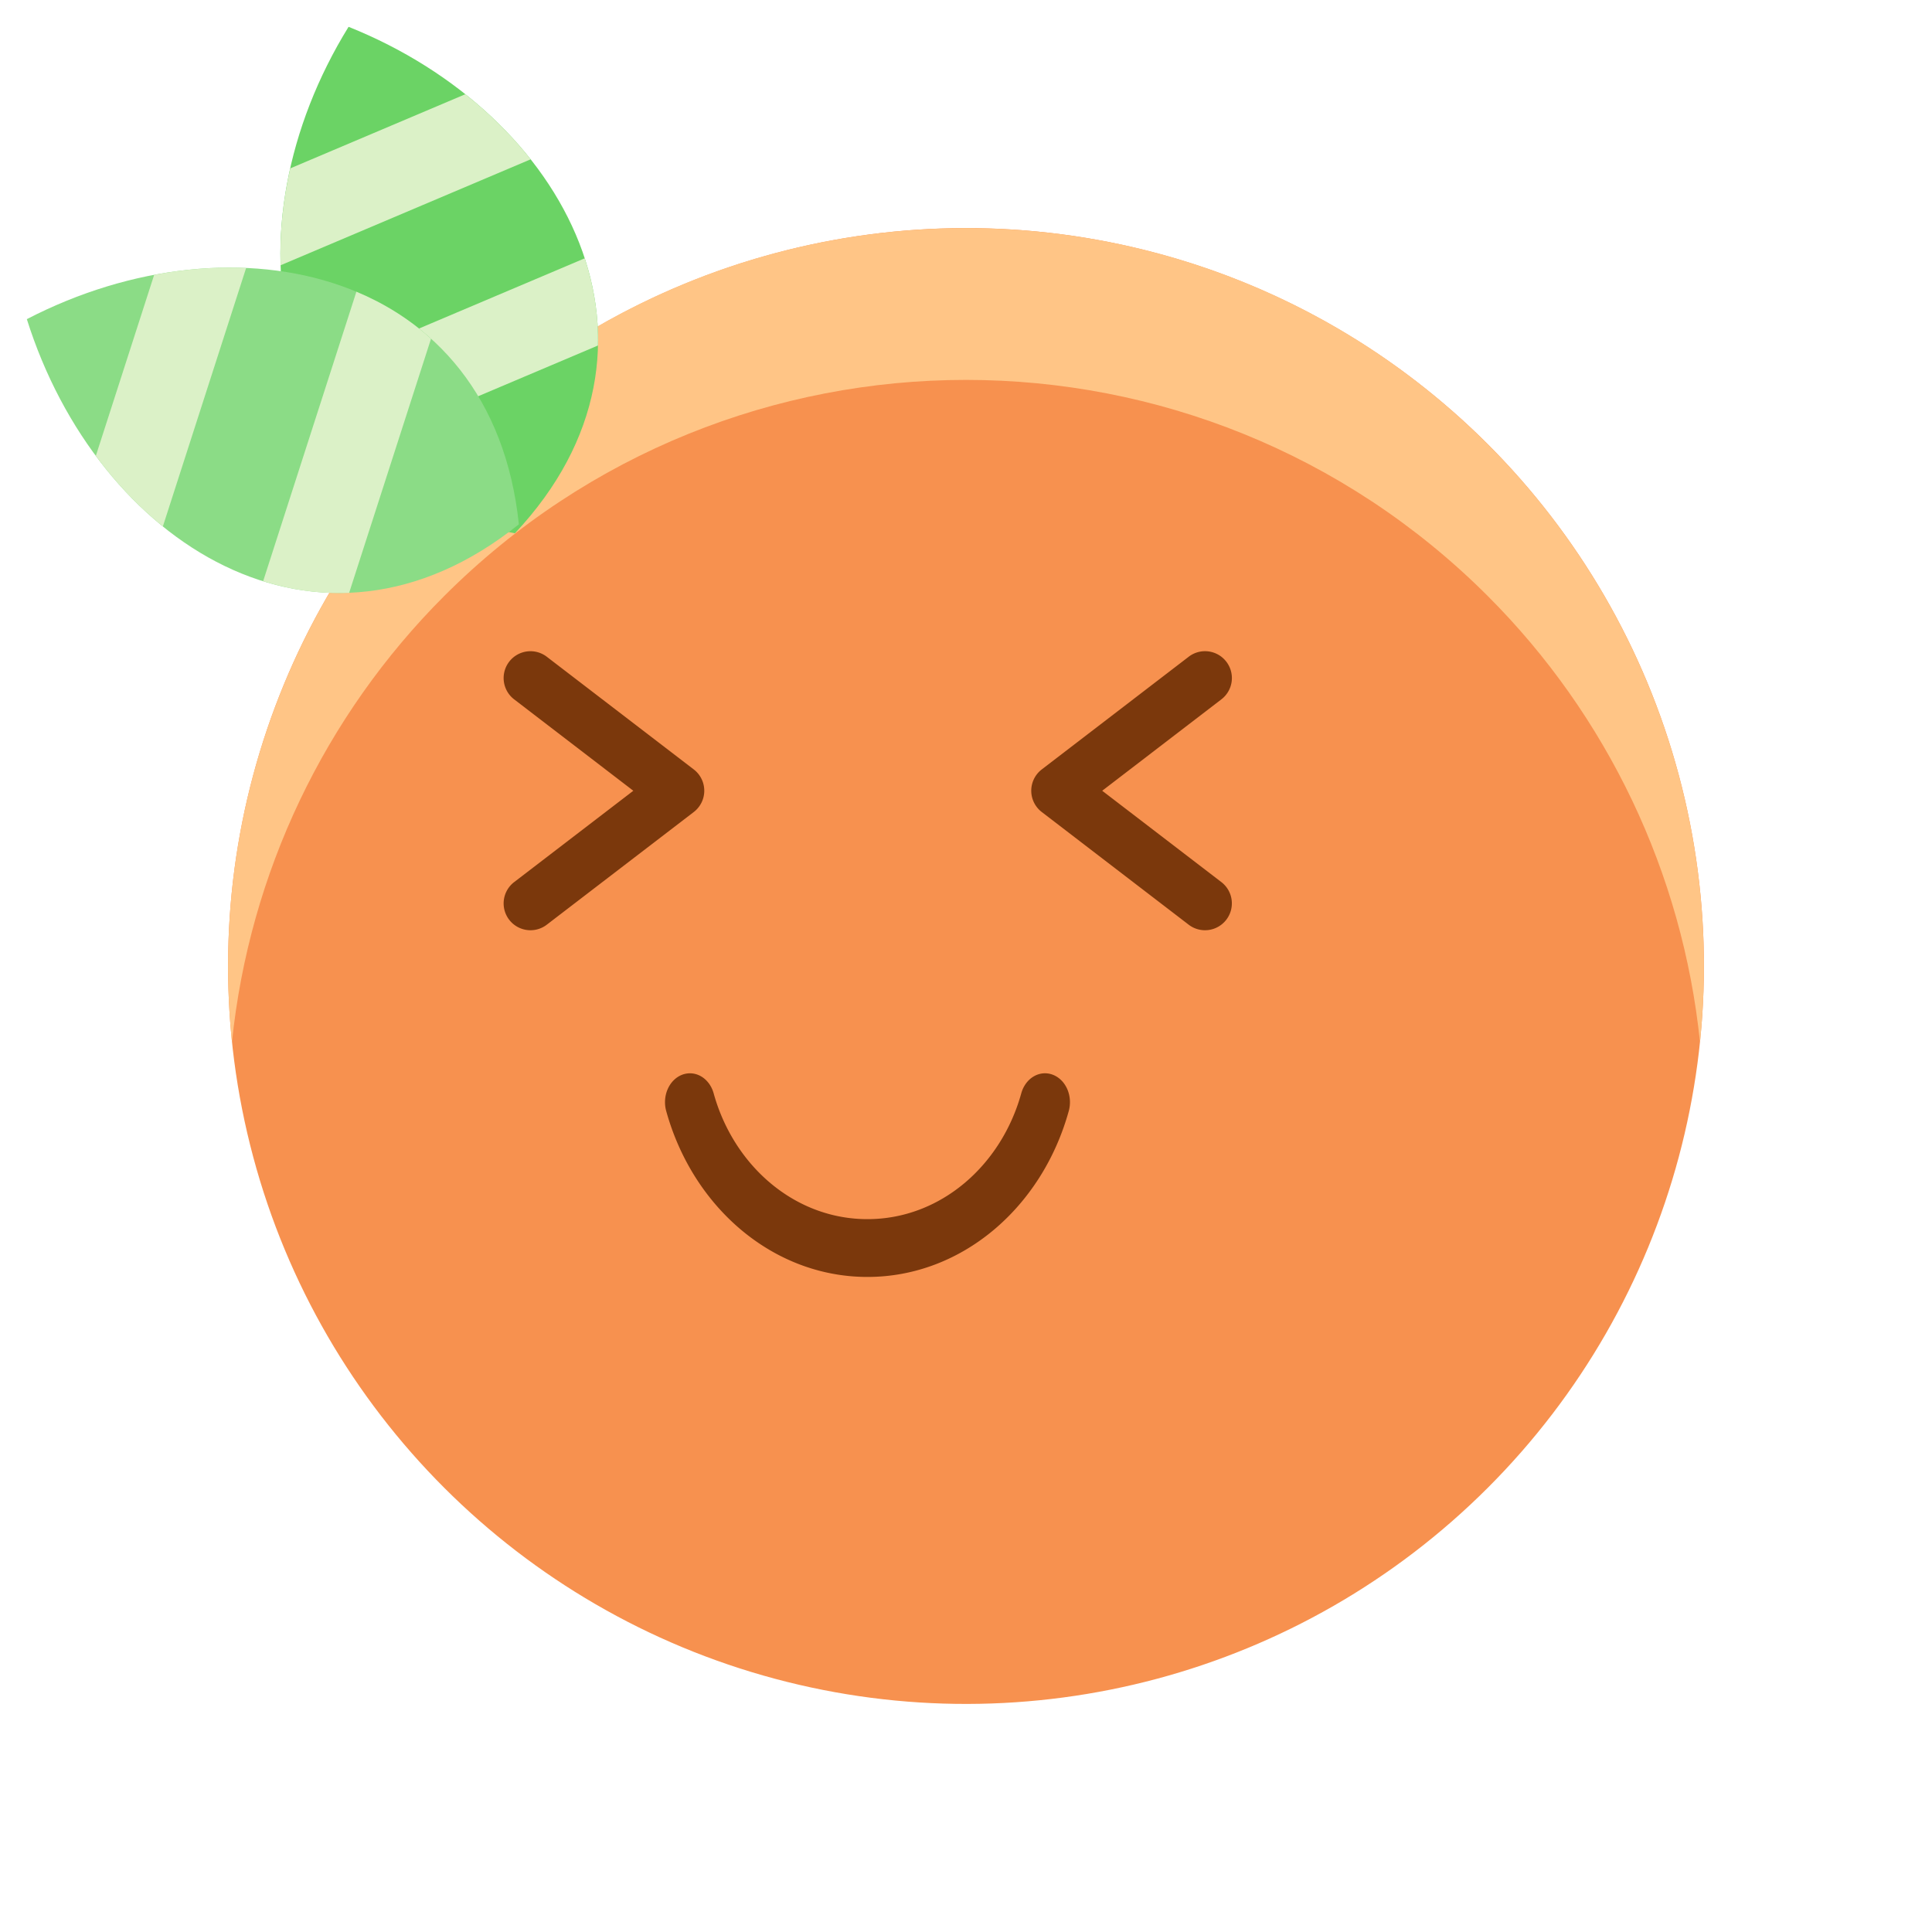 <?xml version="1.0" encoding="UTF-8" standalone="no"?>
<svg
   viewBox="0 0 72 72"
   version="1.1"
   id="svg1"
   sodipodi:docname="maru4.svg"
   inkscape:version="1.3.2 (091e20ef0f, 2023-11-25)"
   width="72"
   height="72"
   xmlns:inkscape="http://www.inkscape.org/namespaces/inkscape"
   xmlns:sodipodi="http://sodipodi.sourceforge.net/DTD/sodipodi-0.dtd"
   xmlns="http://www.w3.org/2000/svg"
   xmlns:svg="http://www.w3.org/2000/svg">
  <sodipodi:namedview
     id="namedview1"
     pagecolor="#505050"
     bordercolor="#eeeeee"
     borderopacity="1"
     inkscape:showpageshadow="0"
     inkscape:pageopacity="0"
     inkscape:pagecheckerboard="0"
     inkscape:deskcolor="#505050"
     inkscape:zoom="8.90625"
     inkscape:cx="27.396491"
     inkscape:cy="16.449123"
     inkscape:window-width="1918"
     inkscape:window-height="1053"
     inkscape:window-x="0"
     inkscape:window-y="0"
     inkscape:window-maximized="0"
     inkscape:current-layer="svg1" />
  <defs
     id="defs1">
    <style
       id="style1">.a { fill:none;stroke:#fff;stroke-linecap:round;stroke-linejoin:round; }
</style>
  </defs>
  <circle
     style="display:inline;fill:#f7914f;fill-opacity:1;stroke-width:1;stroke-linecap:round;stroke-linejoin:round;stroke-dashoffset:0.7"
     id="path1"
     cx="50.912"
     cy="3.2614591e-07"
     r="27.5"
     transform="rotate(45)"
     inkscape:label="ball"
     sodipodi:insensitive="true" />
  <path
     id="path5"
     style="display:inline;fill:#ffc586;fill-opacity:1;stroke:none;stroke-width:1;stroke-linecap:round;stroke-linejoin:round;stroke-dashoffset:0.7;stroke-opacity:1"
     d="m 55.445,16.555 c -10.739,-10.739 -28.151,-10.739 -38.891,0 v 0 c -5.855,5.855 -8.76,14.037 -7.909,22.274 0.65,-6.283 3.442,-12.151 7.909,-16.617 v 0 c 10.739,-10.739 28.151,-10.739 38.891,0 4.465,4.465 7.257,10.33 7.908,16.617 0.854,-8.233 -2.051,-16.417 -7.908,-22.274 z"
     sodipodi:nodetypes="ssscssscs"
     inkscape:label="ballhighlight"
     sodipodi:insensitive="true" />
  <g
     id="g10"
     inkscape:label="eyes"
     transform="translate(4,4)"
     style="display:inline">
    <path
       style="color:#000000;display:none;fill:#7b380c;stroke-linecap:round;stroke-linejoin:round;stroke-dashoffset:0.7;-inkscape-stroke:none"
       d="m 19.338,20.268 a 1,1 0 0 0 -1,1 v 8.398 a 1,1 0 0 0 1,1 1,1 0 0 0 1,-1 v -8.398 a 1,1 0 0 0 -1,-1 z m 18,0 a 1,1 0 0 0 -1,1 v 8.398 a 1,1 0 0 0 1,1 1,1 0 0 0 1,-1 v -8.398 a 1,1 0 0 0 -1,-1 z"
       id="path3"
       inkscape:label="eyes_normal" />
    <path
       style="color:#000000;display:inline;fill:#7b380c;stroke-linecap:round;stroke-linejoin:round;stroke-dashoffset:0.7;-inkscape-stroke:none"
       d="m 16.377,20.475 a 1,1 0 0 0 -1.402,0.186 1,1 0 0 0 0.186,1.402 l 4.441,3.406 -4.441,3.404 a 1,1 0 0 0 -0.186,1.402 1,1 0 0 0 1.402,0.186 l 5.477,-4.199 a 1,1 0 0 0 0,-1.588 z m 23.922,0 -5.475,4.199 a 1,1 0 0 0 0,1.588 l 5.475,4.199 a 1,1 0 0 0 1.402,-0.186 1,1 0 0 0 -0.184,-1.402 L 37.076,25.469 41.518,22.062 a 1,1 0 0 0 0.184,-1.402 1,1 0 0 0 -1.402,-0.186 z"
       id="path12"
       inkscape:label="eyes_excited" />
    <g
       id="g53"
       inkscape:label="eyes_crying"
       style="display:none">
      <path
         style="color:#000000;fill:#7b380c;stroke-linecap:round;stroke-linejoin:round;stroke-dashoffset:0.7;-inkscape-stroke:none"
         d="m 16.377,20.475 a 1,1 0 0 0 -1.402,0.186 1,1 0 0 0 0.186,1.402 l 4.441,3.406 -4.441,3.404 a 1,1 0 0 0 -0.186,1.402 1,1 0 0 0 1.402,0.186 l 5.477,-4.199 a 1,1 0 0 0 0,-1.588 z m 23.922,0 -5.475,4.199 a 1,1 0 0 0 0,1.588 l 5.475,4.199 a 1,1 0 0 0 1.402,-0.186 1,1 0 0 0 -0.184,-1.402 L 37.076,25.469 41.518,22.062 a 1,1 0 0 0 0.184,-1.402 1,1 0 0 0 -1.402,-0.186 z"
         id="path48" />
      <path
         id="circle53"
         style="fill:#ffffff;fill-opacity:0.75;stroke-width:2;stroke-linecap:round;stroke-linejoin:round;stroke-dashoffset:0.7"
         d="m 17.6,46.957 a 2.46,2.46 0 0 1 -2.46,2.46 2.46,2.46 0 0 1 -2.46,-2.46 2.46,2.46 0 0 1 2.46,-2.46 2.46,2.46 0 0 1 2.46,2.46 z m 0.454,-6.261 a 2.46,2.46 0 0 1 -2.46,2.46 2.46,2.46 0 0 1 -2.46,-2.46 2.46,2.46 0 0 1 2.46,-2.46 2.46,2.46 0 0 1 2.46,2.46 z m 36.08,6.17 a 2.46,2.46 0 0 1 -2.46,2.46 2.46,2.46 0 0 1 -2.46,-2.46 2.46,2.46 0 0 1 2.46,-2.46 2.46,2.46 0 0 1 2.46,2.46 z M 52.871,40.104 a 2.46,2.46 0 0 1 -2.46,2.46 2.46,2.46 0 0 1 -2.46,-2.46 2.46,2.46 0 0 1 2.46,-2.46 2.46,2.46 0 0 1 2.46,2.46 z m -31.99,-5.232 a 2.46,2.46 0 0 1 -2.46,2.46 2.46,2.46 0 0 1 -2.46,-2.46 2.46,2.46 0 0 1 2.46,-2.46 2.46,2.46 0 0 1 2.46,2.46 z m 28.159,0 a 2.46,2.46 0 0 1 -2.46,2.46 2.46,2.46 0 0 1 -2.46,-2.46 2.46,2.46 0 0 1 2.46,-2.46 2.46,2.46 0 0 1 2.46,2.46 z"
         transform="translate(-4,-4)" />
    </g>
  </g>
  <g
     id="g11"
     inkscape:label="mouth"
     style="fill:#e1382b;fill-opacity:1;stroke-width:1.076"
     transform="matrix(0.863,0,0,1,7.872,2.103)">
    <path
       style="color:#000000;display:inline;fill:#7b380c;stroke-linecap:round;stroke-linejoin:round;stroke-dashoffset:0.7;-inkscape-stroke:none"
       d="m 20.344,37.947 a 1.076,1.076 0 0 0 -0.697,1.354 c 1.156,3.604 4.63,6.184 8.691,6.184 4.062,0 7.537,-2.58 8.693,-6.184 a 1.076,1.076 0 0 0 -0.697,-1.354 1.076,1.076 0 0 0 -1.354,0.695 c -0.864,2.692 -3.491,4.689 -6.643,4.689 -3.151,0 -5.777,-1.997 -6.641,-4.689 A 1.076,1.076 0 0 0 20.344,37.947 Z"
       id="path55"
       inkscape:label="mouth_smile" />
    <path
       id="path53"
       style="display:none;fill:#e1382b;fill-opacity:1;stroke:none;stroke-width:2.152;stroke-linecap:round;stroke-linejoin:round;stroke-dashoffset:0.7"
       d="m 38.379,35.776 c 0,5.459 -4.495,9.884 -10.04,9.884 -5.545,0 -10.04,-4.425 -10.04,-9.884 z"
       sodipodi:nodetypes="cscc"
       inkscape:label="mouth_bigsmile" />
    <path
       id="path50"
       style="display:none;fill:#e1382b;fill-opacity:1;stroke:none;stroke-width:2.152;stroke-linecap:round;stroke-linejoin:round;stroke-dashoffset:0.7"
       d="m 38.379,45.494 c 0,-5.459 -4.495,-9.884 -10.04,-9.884 -5.545,0 -10.04,4.425 -10.04,9.884 z"
       sodipodi:nodetypes="cscc"
       inkscape:label="mouth_crying" />
    <path
       id="path56"
       style="display:none;fill:none;fill-opacity:1;stroke:#7b380c;stroke-width:2.152;stroke-linecap:round;stroke-linejoin:round;stroke-dashoffset:0.7;stroke-opacity:1"
       inkscape:label="mouth_h"
       d="m 35.115,40.718 -13.552,2.2e-5 m 0,-2.147 v 4.294 m 13.552,-4.294 v 4.294 z" />
  </g>
  <path
     style="display:none;fill:#8bdc86;fill-opacity:1;stroke:none;stroke-width:2;stroke-linecap:round;stroke-linejoin:round;stroke-dasharray:none;stroke-dashoffset:0.7;stroke-opacity:1"
     d="M 3.3563787e-7,12.431 C 7.531,7.942 17.204,9.58 18.758,18.975 11.697,25.363 3.132,20.64 3.3563787e-7,12.431 Z"
     id="path15"
     sodipodi:nodetypes="ccc"
     sodipodi:insensitive="true" />
  <g
     id="g47"
     inkscape:transform-center-x="8.7289297"
     inkscape:transform-center-y="-3.5105495"
     transform="rotate(-49.182,19.775,18.578)">
    <path
       style="fill:#6bd365;fill-opacity:1;stroke:none;stroke-width:2;stroke-linecap:round;stroke-linejoin:round;stroke-dasharray:none;stroke-dashoffset:0.7;stroke-opacity:1"
       d="M 11.99,2.4099042e-8 C 20.131,3.255 24.707,11.933 18.189,18.875 8.825,17.148 7.373,7.475 11.99,2.4099042e-8 Z"
       id="path14"
       sodipodi:nodetypes="ccc"
       transform="rotate(49.182,18.183,19.171)" />
    <path
       id="path34"
       style="fill:#dbf1c7;fill-opacity:1;stroke:none;stroke-width:2;stroke-linecap:round;stroke-linejoin:round;stroke-dasharray:none;stroke-dashoffset:0.7;stroke-opacity:1"
       d="M 9.816,5.276 16.341,2.512 c 0.924,0.732 1.742,1.548 2.435,2.426 L 9.458,8.886 c -0.039,-1.177 0.083,-2.393 0.359,-3.61 z"
       sodipodi:nodetypes="ccccc"
       transform="rotate(49.182,18.183,19.171)"
       sodipodi:insensitive="true" />
    <path
       id="path32"
       style="fill:#dbf1c7;fill-opacity:1;stroke:none;stroke-width:2;stroke-linecap:round;stroke-linejoin:round;stroke-dasharray:none;stroke-dashoffset:0.7;stroke-opacity:1"
       d="M 10.356,13.048 20.791,8.627 c 0.346,1.054 0.519,2.146 0.492,3.25 l -9.16,3.88 C 11.372,14.955 10.785,14.042 10.356,13.048 Z"
       sodipodi:nodetypes="ccccc"
       transform="rotate(49.182,18.183,19.171)"
       sodipodi:insensitive="true" />
    <path
       style="fill:#8bdc86;fill-opacity:1;stroke:none;stroke-width:2;stroke-linecap:round;stroke-linejoin:round;stroke-dasharray:none;stroke-dashoffset:0.7;stroke-opacity:1"
       d="M 12.561,2.4099042e-8 C 20.702,3.255 25.278,11.933 18.761,18.875 9.396,17.148 7.945,7.475 12.561,2.4099042e-8 Z"
       id="path45"
       sodipodi:nodetypes="ccc" />
    <path
       id="path46"
       style="fill:#dbf1c7;fill-opacity:1;stroke:none;stroke-width:2;stroke-linecap:round;stroke-linejoin:round;stroke-dasharray:none;stroke-dashoffset:0.7;stroke-opacity:1"
       d="m 10.387,5.276 6.525,-2.764 c 0.924,0.732 1.742,1.548 2.435,2.426 l -9.318,3.948 C 9.99,7.709 10.112,6.493 10.387,5.276 Z"
       sodipodi:nodetypes="ccccc"
       sodipodi:insensitive="true" />
    <path
       id="path47"
       style="fill:#dbf1c7;fill-opacity:1;stroke:none;stroke-width:2;stroke-linecap:round;stroke-linejoin:round;stroke-dasharray:none;stroke-dashoffset:0.7;stroke-opacity:1"
       d="M 10.927,13.048 21.362,8.627 c 0.346,1.054 0.519,2.146 0.492,3.25 l -9.16,3.88 C 11.943,14.955 11.356,14.042 10.927,13.048 Z"
       sodipodi:nodetypes="ccccc"
       sodipodi:insensitive="true" />
  </g>
</svg>
